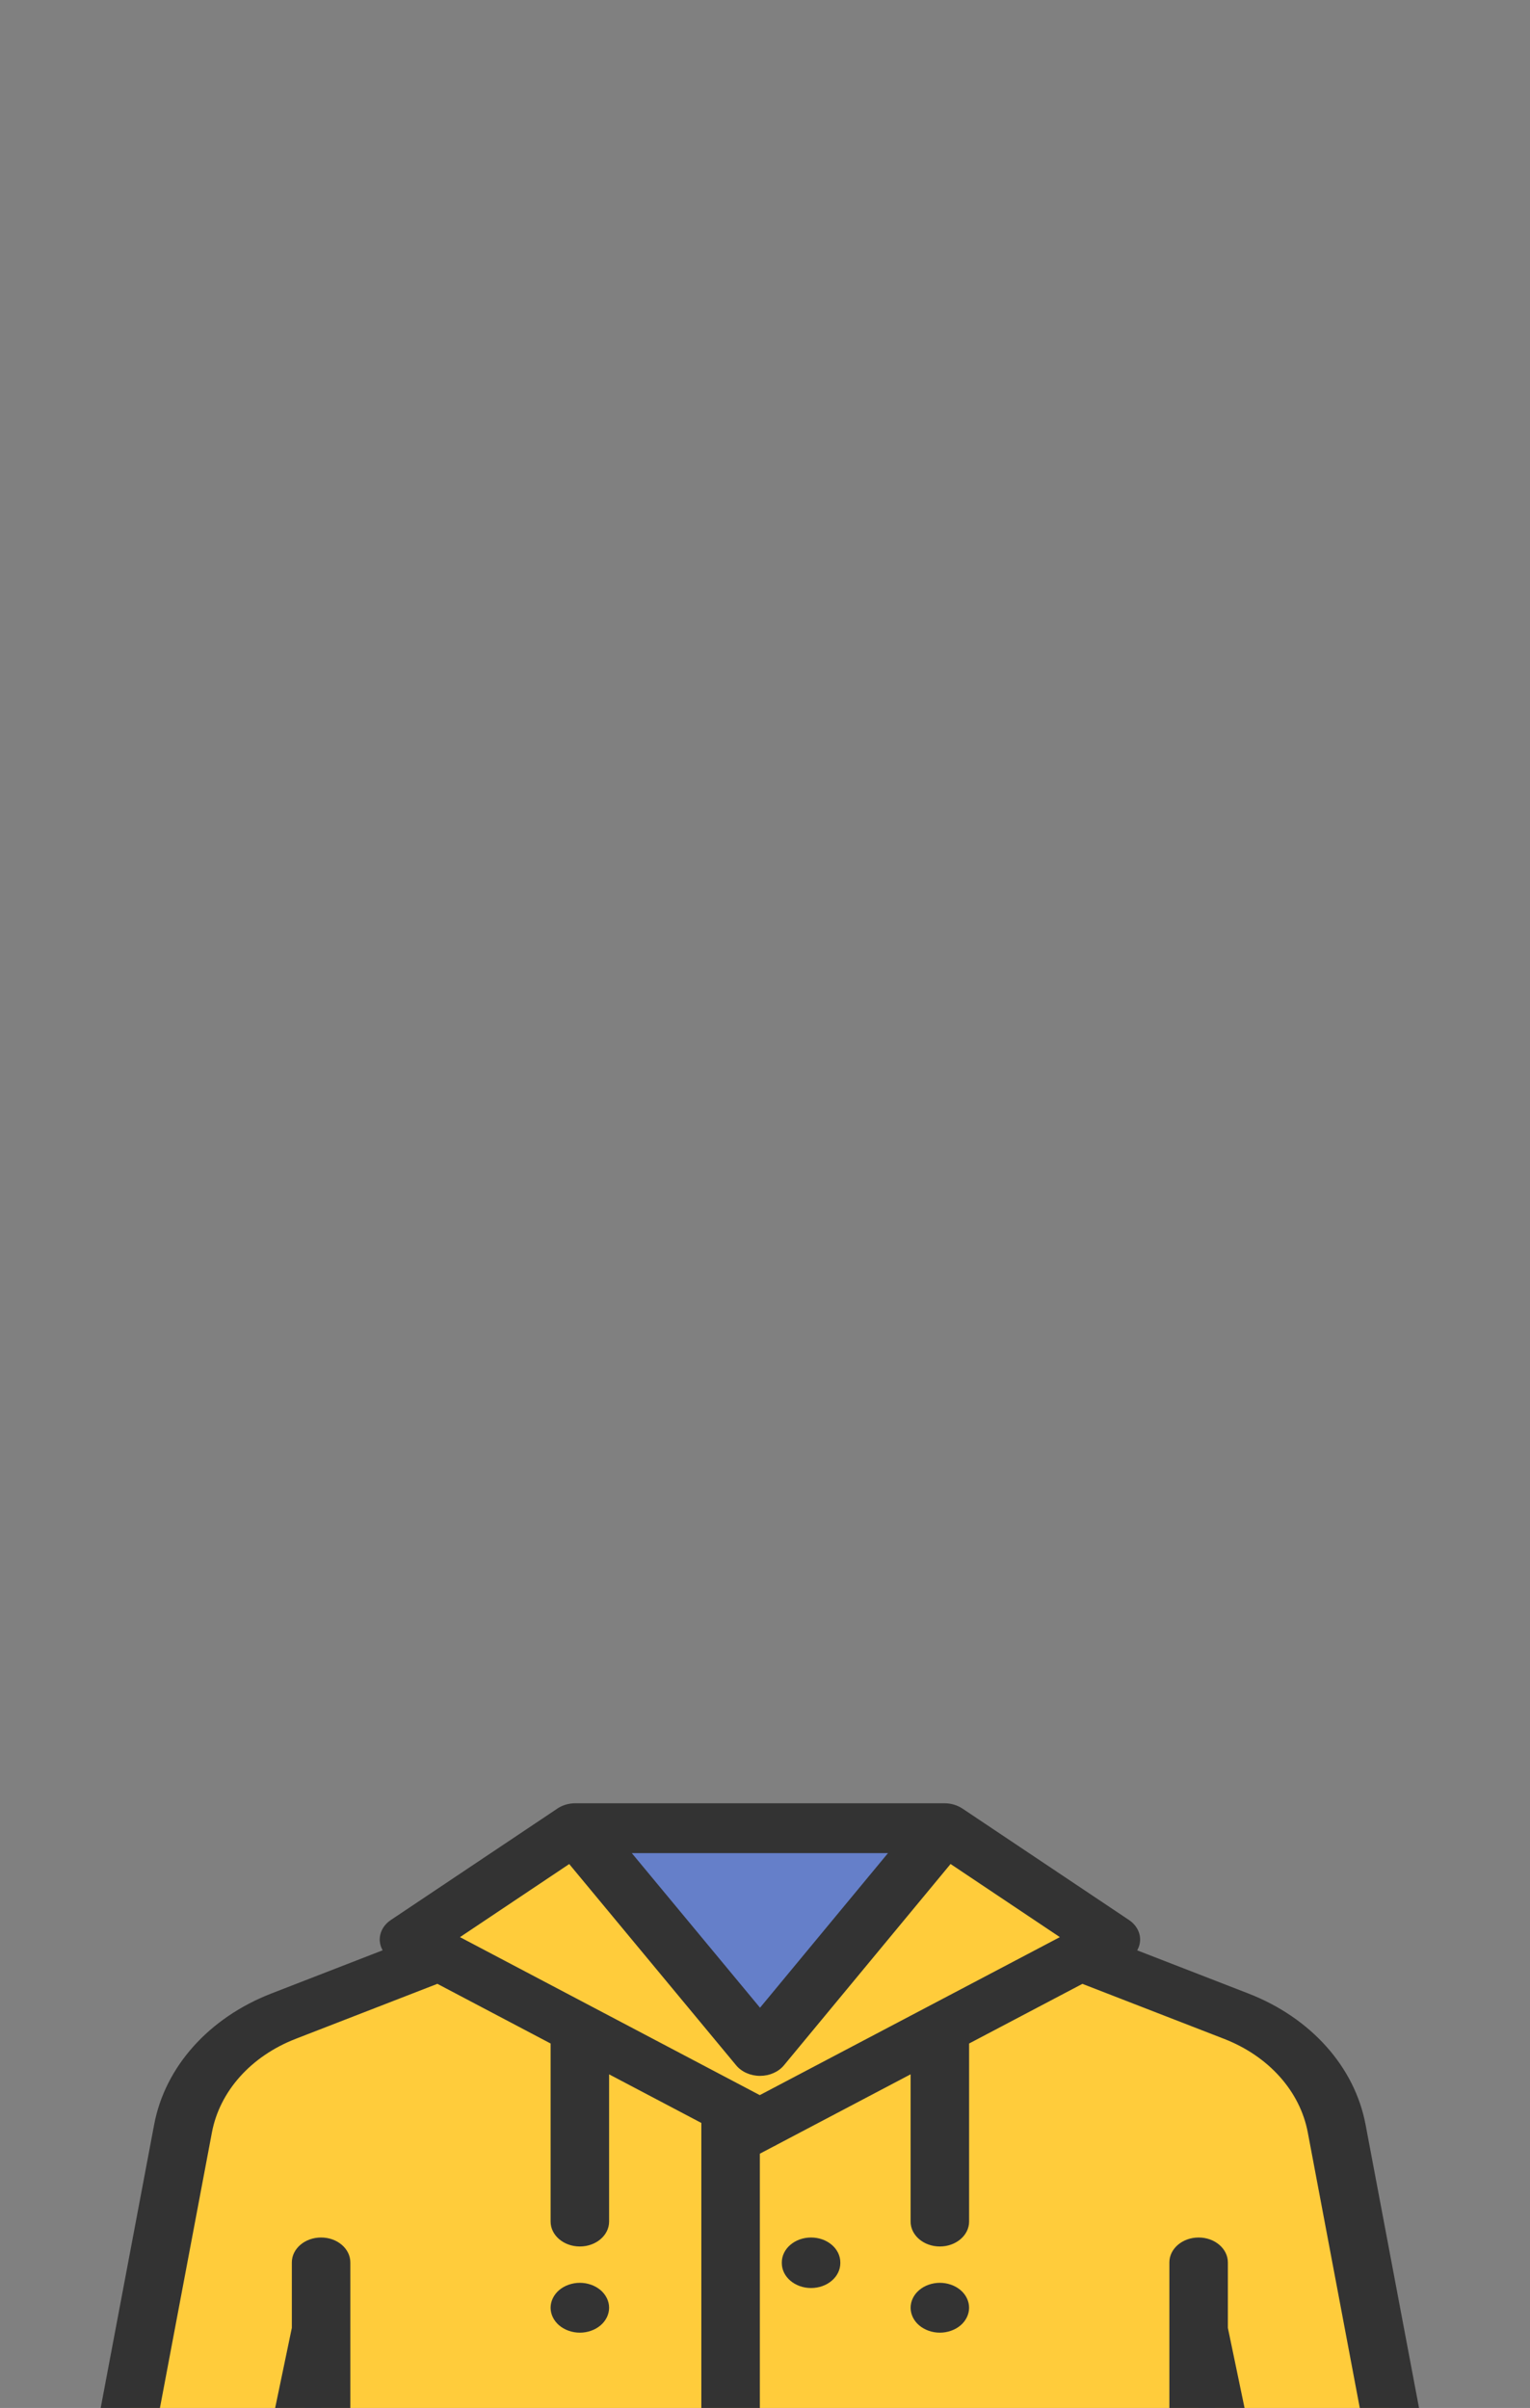 <svg xmlns="http://www.w3.org/2000/svg" width="899" height="1415"><rect width="100%" height="100%" fill="#808080" stroke="none"/><g fill="#ffcc3b"><path d="M782.514 1235.25c-3.67-20.233-19.047-37.53-40.908-46.015l-102.229-39.684-84.457-29.183H338.035l-84.457 29.183-102.23 39.684c-21.86 8.486-37.236 25.782-40.907 46.015l-86.775 460.185 92.813 20.475 72.187-346.686v425.787h515.623v-425.787l72.187 346.685 92.812-20.474z"/><path d="M463.747 1257.414l-223.436-117.657 97.808-65.448"/><path d="M429.29 1257.414l223.437-117.657-97.807-65.448"/></g><path fill="#657fc9" d="M446.587 1205.203l-108.552-130.894H554.92z"/><g fill="#333"><path d="M539.27 1513.746h165.034v61.553H539.271zM192.067 1513.746h165.034v61.553H192.067zM340.723 1341.467c-4.537 0-8.972 1.553-12.169 4.277-3.196 2.74-5.035 6.519-5.035 10.371 0 3.853 1.837 7.617 5.035 10.357 3.214 2.724 7.632 4.292 12.17 4.292 4.52 0 8.937-1.568 12.133-4.292 3.215-2.725 5.038-6.504 5.038-10.357 0-3.867-1.823-7.632-5.038-10.37-3.196-2.725-7.614-4.278-12.134-4.278zM552.23 1341.467c-4.52 0-8.955 1.553-12.15 4.292-3.197 2.71-5.018 6.489-5.018 10.356 0 3.853 1.821 7.632 5.018 10.357 3.214 2.724 7.63 4.292 12.15 4.292 4.54 0 8.956-1.568 12.169-4.292 3.197-2.725 5.018-6.504 5.018-10.357 0-3.867-1.821-7.646-5.018-10.356-3.195-2.74-7.63-4.292-12.169-4.292z"/><path d="M886.258 1693.11l-83.882-444.642c-6.41-33.974-32.173-62.774-68.916-77.037l-65.265-25.336c.965-1.708 1.563-3.571 1.692-5.516.314-4.779-2.13-9.387-6.547-12.343l-97.805-65.448-.007.012c-2.975-1.99-6.688-3.14-10.606-3.14H338.035c-4.216 0-8.181 1.335-11.256 3.612l-97.083 64.962c-4.416 2.955-6.86 7.562-6.547 12.34.127 1.937.72 3.793 1.676 5.495l-65.33 25.36c-36.745 14.265-62.509 43.064-68.916 77.04L6.697 1693.11c-1.407 7.462 4.077 14.613 12.662 16.507l92.812 20.474c1.42.314 2.867.467 4.308.467 3.262 0 6.491-.792 9.288-2.323 4.03-2.206 6.797-5.746 7.633-9.766l38.077-182.87v259.412c0 8.09 7.696 14.649 17.187 14.649h515.623c9.491 0 17.188-6.558 17.188-14.649V1535.6l38.077 182.871c.835 4.02 3.604 7.56 7.633 9.766 2.796 1.53 6.026 2.323 9.288 2.323 1.44 0 2.887-.153 4.307-.467l92.812-20.474c8.589-1.894 14.073-9.045 12.666-16.507zm-364.494-604.152l-75.19 90.849-75.343-90.85h150.533zm-187.302 6.421l98.088 118.279c3.221 3.883 8.455 6.193 14.036 6.193h.005c5.588-.001 10.821-2.316 14.04-6.205l97.905-118.293 64.214 42.97-176.319 92.847-176.154-92.841zm-128.609 494.554h130.652v64.453H205.853zm130.652-29.297H205.853v-32.25h130.652zm-130.652 123.047h147.84c9.49 0 17.187-6.558 17.187-14.648v-155.297c0-8.09-7.696-14.648-17.187-14.648h-147.84v-169.606c0-8.09-7.696-14.648-17.187-14.648-9.491 0-17.188 6.558-17.188 14.648v38.454l-68.677 329.824-59.682-13.165 81.396-431.478c4.58-24.268 22.98-44.838 49.229-55.026l83.252-32.32 66.53 35.066v104.626c0 8.09 7.696 14.649 17.187 14.649 9.49 0 17.187-6.558 17.187-14.649v-86.509l54.2 28.566v532.84H205.853zm481.249-123.047H556.45v-32.25h130.652zm-130.652 29.297h130.652v64.453H556.45zm233.704 107.829l-68.678-329.824v-38.454c0-8.09-7.696-14.648-17.187-14.648-9.49 0-17.187 6.558-17.187 14.648v169.606h-147.84c-9.49 0-17.187 6.558-17.187 14.648v155.297c0 8.09 7.696 14.648 17.187 14.648h147.84v96.68H446.477v-514.78l8.001-4.214c.741-.33 1.458-.701 2.14-1.126l78.435-41.303v86.525c0 8.09 7.696 14.649 17.187 14.649 9.491 0 17.188-6.558 17.188-14.649V1200.84l66.565-35.052 83.22 32.304c26.247 10.188 44.648 30.759 49.226 55.027l81.397 431.478z"/><path d="M476.567 1666.01c-9.49 0-17.187 6.558-17.187 14.648v.39c0 8.09 7.697 14.648 17.187 14.648 9.491 0 17.188-6.558 17.188-14.648v-.39c0-8.09-7.697-14.648-17.188-14.648zM476.567 1548.951c-9.49 0-17.187 6.558-17.187 14.649v.39c0 8.09 7.697 14.648 17.187 14.648 9.491 0 17.188-6.558 17.188-14.649v-.39c0-8.09-7.697-14.648-17.188-14.648zM476.567 1431.893c-9.49 0-17.187 6.558-17.187 14.648v.39c0 8.09 7.697 14.648 17.187 14.648 9.491 0 17.188-6.558 17.188-14.648v-.39c0-8.09-7.697-14.648-17.188-14.648zM476.567 1314.836c-9.49 0-17.187 6.558-17.187 14.648v.39c0 8.09 7.697 14.648 17.187 14.648 9.491 0 17.188-6.558 17.188-14.648v-.39c0-8.09-7.697-14.648-17.188-14.648zM621.772 1558.688c4.538 0 8.955-1.567 12.15-4.292 3.197-2.74 5.038-6.504 5.038-10.356 0-3.868-1.84-7.632-5.038-10.357-3.195-2.739-7.63-4.292-12.15-4.292-4.522 0-8.956 1.553-12.151 4.292-3.197 2.725-5.036 6.49-5.036 10.357 0 3.852 1.837 7.617 5.036 10.356 3.195 2.725 7.63 4.292 12.151 4.292zM274.586 1558.688c4.52 0 8.955-1.567 12.15-4.292 3.197-2.74 5.037-6.504 5.037-10.356 0-3.868-1.839-7.632-5.037-10.371-3.195-2.725-7.63-4.278-12.15-4.278-4.522 0-8.957 1.553-12.152 4.278-3.197 2.739-5.036 6.503-5.036 10.37 0 3.853 1.838 7.632 5.036 10.357 3.195 2.725 7.63 4.292 12.152 4.292z"/></g><path fill="#fff" stroke="#fff" stroke-width="10" stroke-linejoin="round" d="M-63.958 1425.981h1103.22v596.578H-63.958z"/></svg>